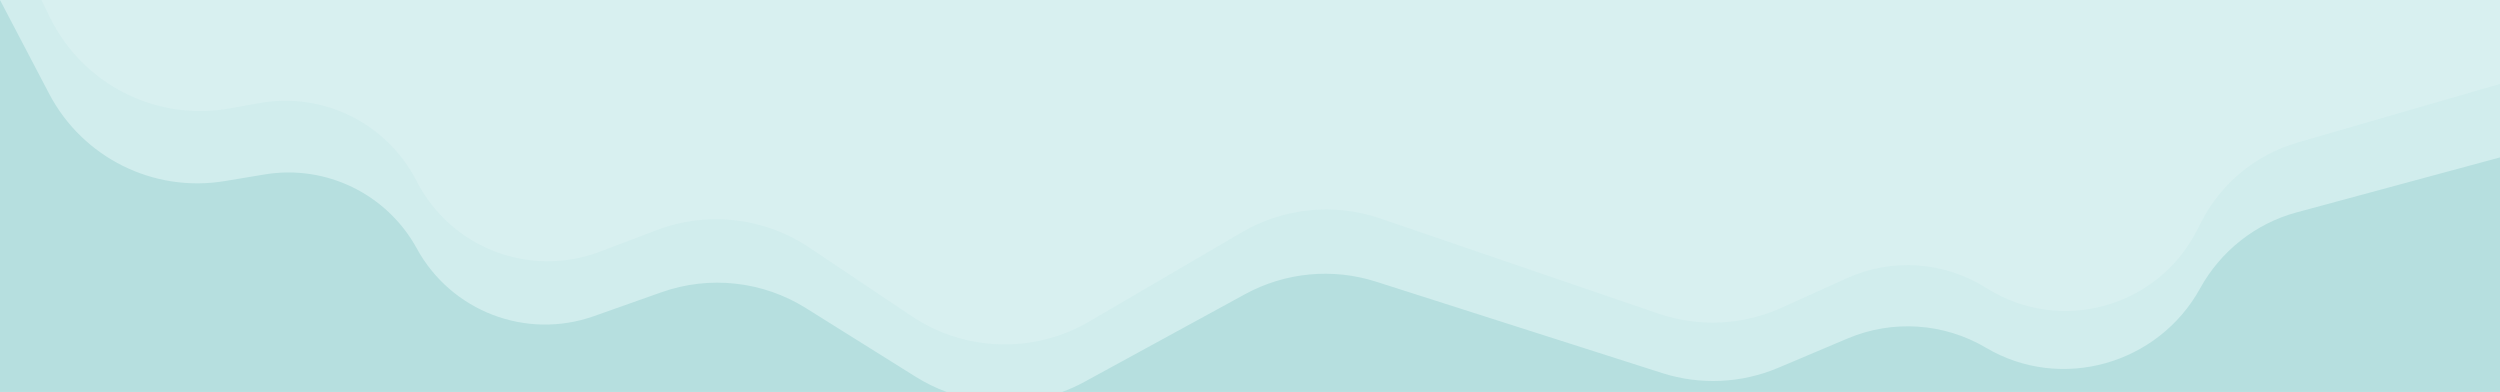 <svg width="1920" height="301" viewBox="0 0 1920 301" fill="none" xmlns="http://www.w3.org/2000/svg">
<rect x="0" y="0" width="1920" height="301" fill="#333333" stroke="none"/>
<g clip-path="url(#clip0_2082_14127)">
<rect width="1920" height="301" fill="#D8F0F0"/>
<path d="M1764.45 109.494L1920 64.46V305H-0V-65L38.327 13.301C63.528 64.784 119.792 93.337 176.222 83.281L199.41 79.149C248.378 70.422 297.297 94.723 319.927 139.016C346.15 190.338 406.779 213.723 460.672 193.301L504.478 176.701C543.347 161.973 586.94 166.964 621.473 190.097L700.139 242.794C741.023 270.181 793.961 271.802 836.444 246.966L953.695 178.422C985.927 159.579 1024.76 155.694 1060.09 167.779L1273.72 240.861C1304.67 251.449 1338.5 249.828 1368.29 236.33L1418.18 213.731C1452.96 197.974 1493.34 200.791 1525.6 221.226C1581.86 256.866 1656.58 236.547 1687.05 177.322L1690.71 170.204C1705.89 140.685 1732.56 118.725 1764.45 109.494Z" fill="#D1EDED"/>
<path d="M1920 120.888L1763.62 163.165C1732.23 171.651 1705.42 192.92 1689.73 221.402C1657.51 279.902 1582.78 301.095 1525.3 267.093C1492.98 247.977 1453.51 245.329 1418.93 259.957L1365.71 282.468C1337.45 294.426 1305.83 295.865 1276.59 286.525L1056.83 216.323C1023.38 205.639 987.019 209.112 956.201 225.935L832.937 293.223C827.381 296.256 821.662 298.848 815.826 301H726.962C718.781 297.983 710.842 294.108 703.281 289.378L618.969 236.639C585.774 215.875 544.921 211.386 508.01 224.447L456.096 242.816C404.159 261.194 346.561 239.182 320.116 190.852C297.192 148.954 250.275 126.139 203.164 133.979L172.584 139.067C117.871 148.172 63.494 121.127 37.743 72.001L-0 0V301H726.962C755.549 311.541 787.092 311.598 815.826 301H1920V120.888Z" fill="#B6DFDF"/>
</g>
<defs>
<clipPath id="clip0_2082_14127">
<rect width="1920" height="301" fill="white"/>
</clipPath>
</defs>
</svg>
